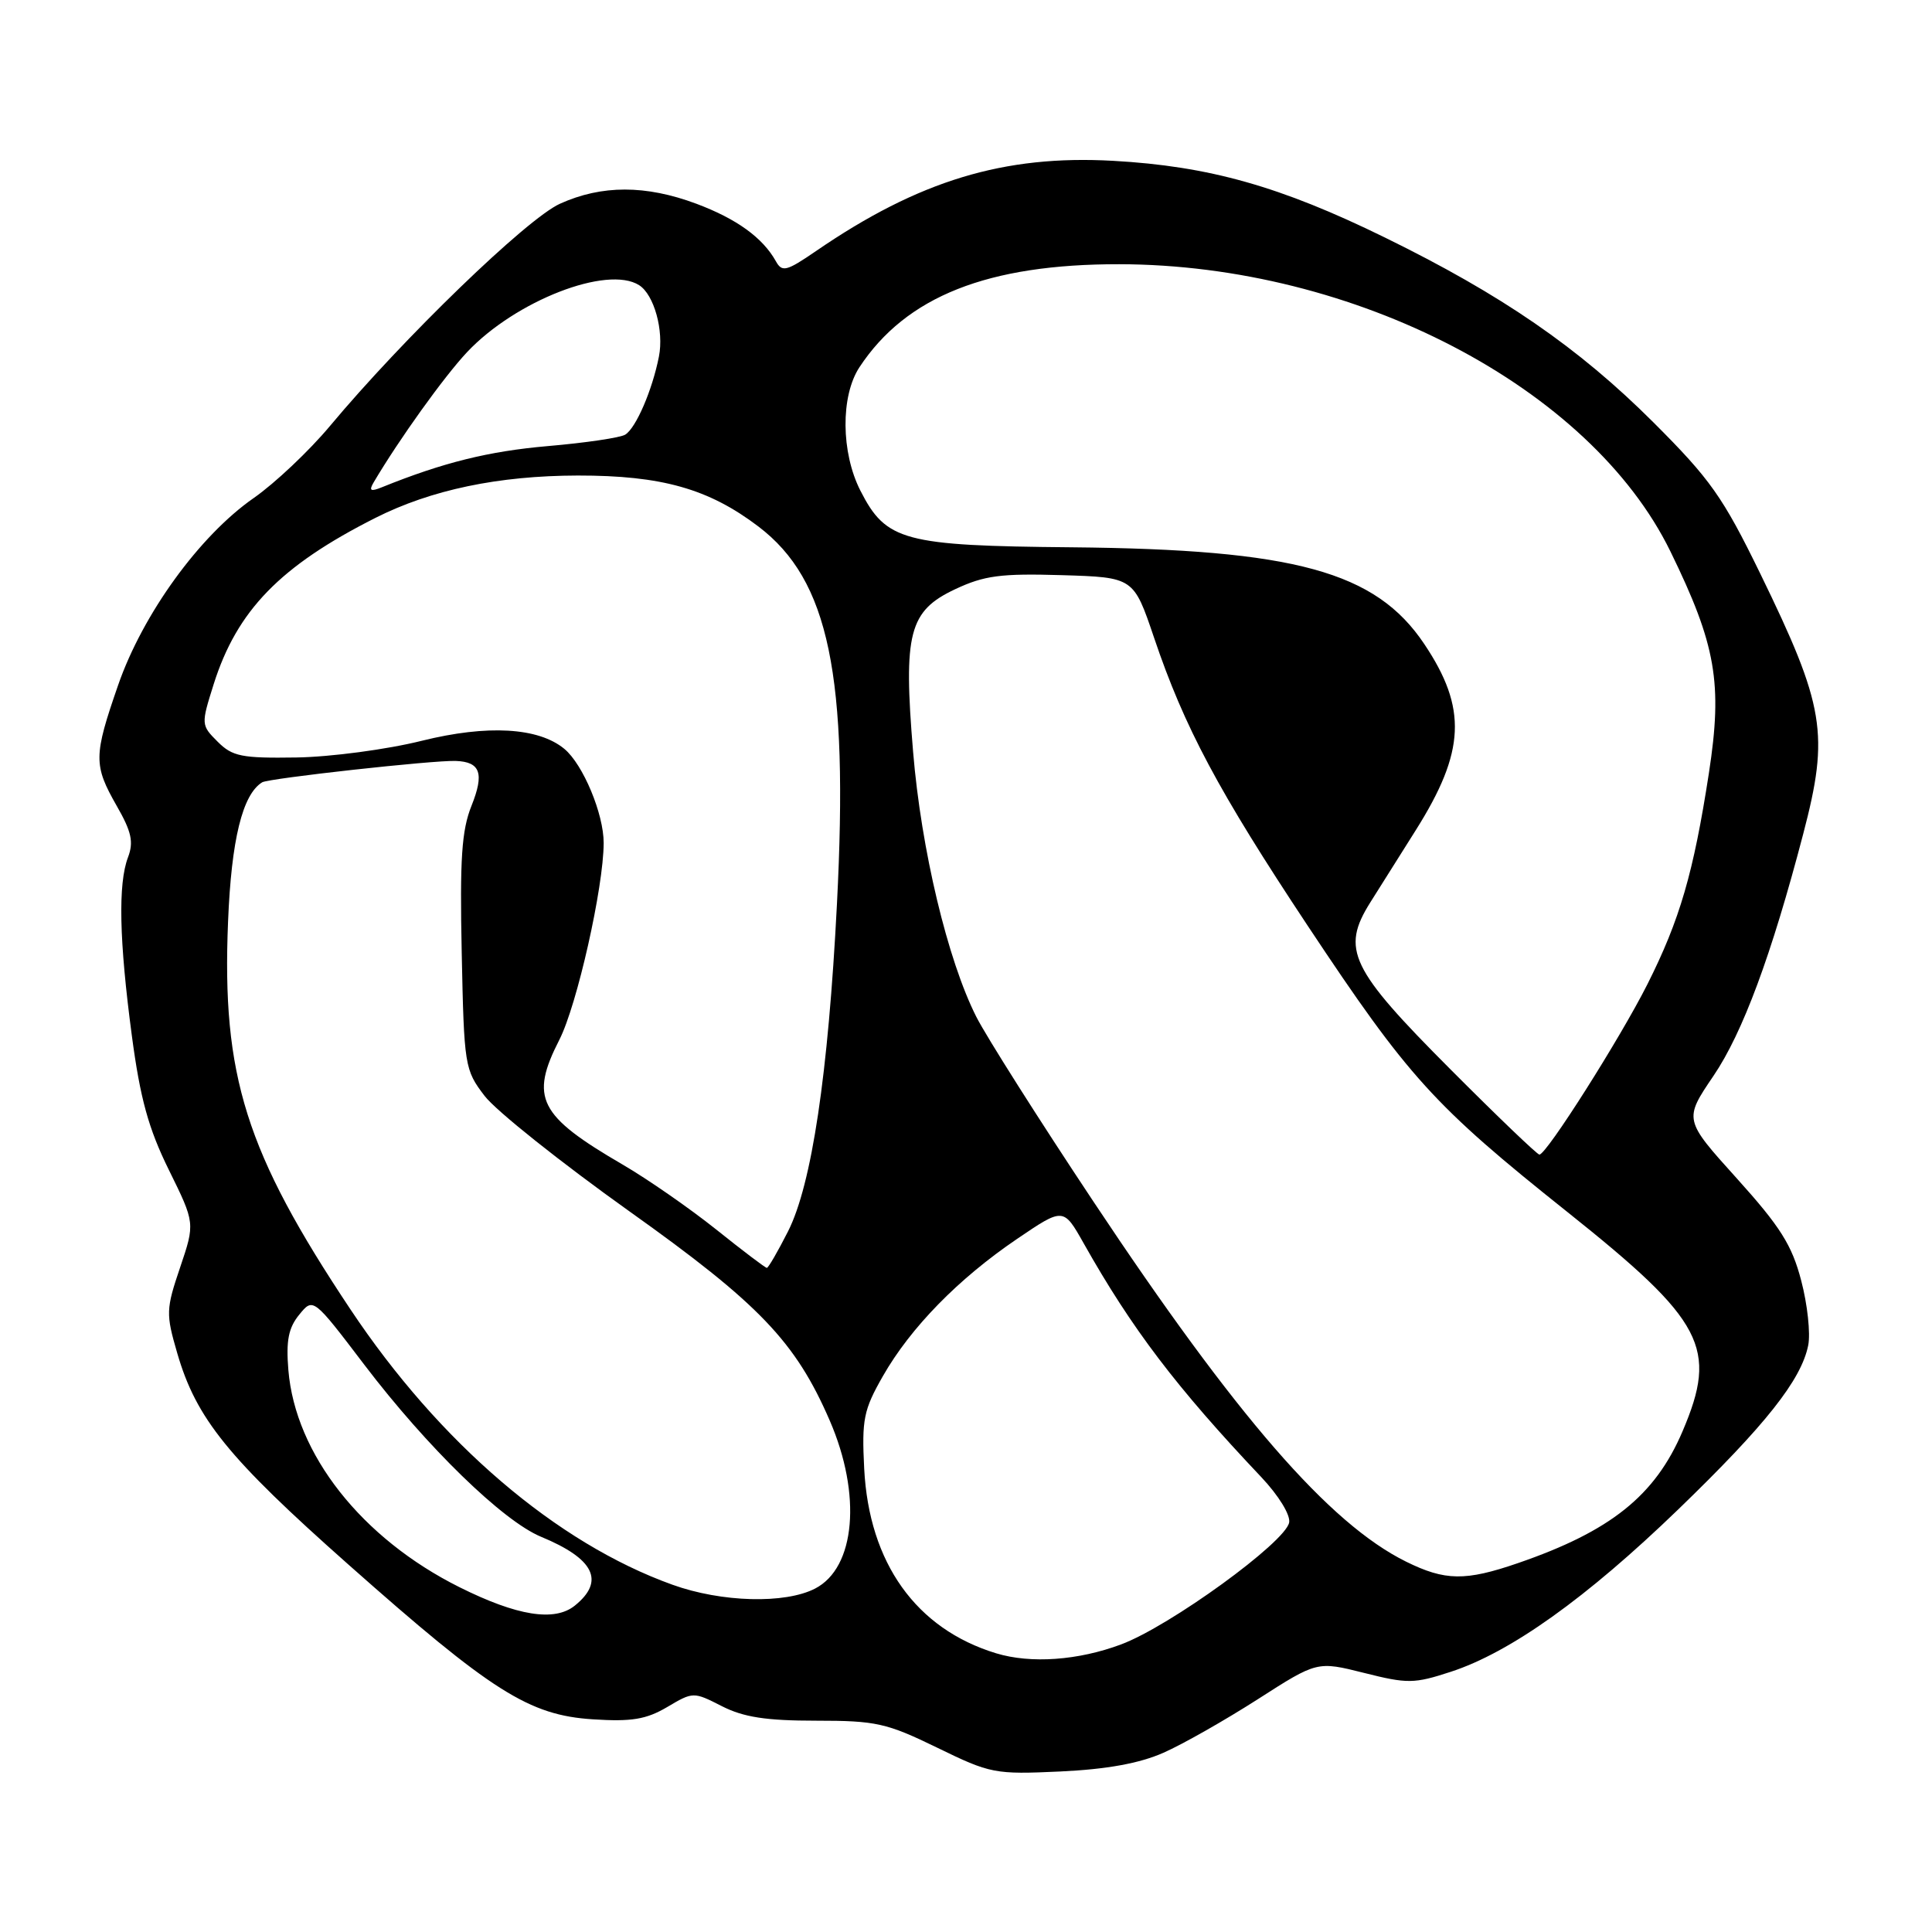 <?xml version="1.0" encoding="UTF-8" standalone="no"?>
<!DOCTYPE svg PUBLIC "-//W3C//DTD SVG 1.1//EN" "http://www.w3.org/Graphics/SVG/1.1/DTD/svg11.dtd" >
<svg xmlns="http://www.w3.org/2000/svg" xmlns:xlink="http://www.w3.org/1999/xlink" version="1.1" viewBox="0 0 256 256">
 <g >
 <path fill="currentColor"
d=" M 154.16 232.25 C 156.71 231.13 162.33 227.93 166.66 225.16 C 174.53 220.11 174.53 220.11 180.75 221.67 C 186.50 223.12 187.38 223.11 192.24 221.52 C 200.13 218.95 210.23 211.74 222.37 200.01 C 233.95 188.82 238.68 182.85 239.60 178.25 C 239.91 176.69 239.50 172.83 238.67 169.69 C 237.45 165.00 235.91 162.55 230.15 156.16 C 223.11 148.36 223.11 148.36 227.05 142.55 C 230.91 136.86 234.73 126.58 238.94 110.48 C 242.41 97.24 241.80 93.57 233.24 76.00 C 228.29 65.85 226.63 63.50 219.07 55.95 C 209.15 46.05 198.98 39.05 183.50 31.47 C 169.67 24.69 160.21 22.02 147.50 21.31 C 133.04 20.50 121.73 23.93 108.12 33.27 C 104.21 35.95 103.63 36.10 102.81 34.62 C 101.06 31.49 97.61 29.00 92.28 27.00 C 85.56 24.49 79.73 24.49 74.19 27.00 C 69.80 28.99 53.44 44.81 43.71 56.46 C 40.97 59.74 36.43 64.03 33.62 65.99 C 26.43 70.99 18.91 81.38 15.65 90.79 C 12.39 100.19 12.38 101.37 15.47 106.79 C 17.43 110.20 17.73 111.58 16.96 113.60 C 15.63 117.11 15.79 124.62 17.47 137.23 C 18.58 145.57 19.67 149.53 22.37 155.01 C 25.85 162.07 25.85 162.07 23.87 167.93 C 21.99 173.48 21.97 174.09 23.48 179.28 C 26.00 187.97 30.21 193.17 46.13 207.28 C 65.17 224.16 70.10 227.28 78.57 227.82 C 83.69 228.15 85.63 227.83 88.41 226.19 C 91.84 224.16 91.89 224.16 95.64 226.07 C 98.52 227.54 101.51 228.00 108.13 228.00 C 116.08 228.00 117.47 228.31 124.17 231.57 C 131.24 235.02 131.81 235.13 140.51 234.73 C 146.67 234.44 151.00 233.65 154.16 232.25 Z  M 131.99 219.07 C 121.39 215.84 115.15 207.11 114.51 194.60 C 114.18 188.07 114.43 186.82 116.99 182.34 C 120.66 175.91 126.98 169.45 134.74 164.18 C 140.91 159.99 140.91 159.99 143.59 164.74 C 149.98 176.08 155.87 183.83 167.14 195.74 C 169.42 198.16 171.01 200.74 170.82 201.74 C 170.32 204.37 155.01 215.48 148.56 217.89 C 142.87 220.02 136.60 220.47 131.99 219.07 Z  M 60.88 210.31 C 47.91 203.83 39.14 192.69 38.21 181.54 C 37.89 177.65 38.22 175.95 39.65 174.20 C 41.50 171.93 41.50 171.93 48.27 180.83 C 56.61 191.79 66.63 201.53 71.69 203.63 C 78.74 206.54 80.20 209.50 76.17 212.75 C 73.48 214.92 68.52 214.12 60.88 210.31 Z  M 89.09 209.98 C 73.73 204.46 58.21 191.18 46.43 173.49 C 32.56 152.67 29.37 142.55 30.22 122.09 C 30.66 111.24 32.13 105.27 34.74 103.66 C 35.60 103.13 57.48 100.71 60.40 100.83 C 63.66 100.95 64.19 102.48 62.48 106.76 C 61.17 110.03 60.92 113.79 61.18 126.24 C 61.49 141.24 61.57 141.76 64.21 145.21 C 65.70 147.17 74.34 154.05 83.40 160.51 C 100.62 172.77 105.41 177.78 109.94 188.22 C 114.20 198.04 113.36 207.73 108.01 210.49 C 104.03 212.55 95.61 212.33 89.09 209.98 Z  M 186.30 206.92 C 176.13 201.89 163.80 187.68 144.85 159.16 C 137.66 148.35 130.70 137.36 129.37 134.74 C 125.57 127.24 122.06 112.56 120.99 99.61 C 119.68 83.89 120.44 80.95 126.57 78.07 C 130.42 76.26 132.62 75.97 140.67 76.21 C 150.21 76.50 150.21 76.50 152.92 84.50 C 156.93 96.37 161.44 104.82 173.26 122.64 C 186.65 142.81 189.97 146.48 207.73 160.63 C 225.81 175.05 227.67 178.59 222.94 189.67 C 219.31 198.18 213.41 202.90 201.14 207.12 C 194.17 209.52 191.48 209.48 186.30 206.92 Z  M 94.88 162.90 C 91.37 160.10 85.80 156.23 82.50 154.31 C 71.37 147.83 70.18 145.48 74.12 137.77 C 76.46 133.18 79.97 117.61 79.99 111.71 C 80.00 107.86 77.26 101.29 74.78 99.23 C 71.35 96.39 64.60 96.00 55.92 98.15 C 51.28 99.31 43.81 100.30 39.28 100.37 C 32.02 100.48 30.80 100.24 28.84 98.28 C 26.64 96.08 26.63 96.00 28.31 90.67 C 31.40 80.89 37.12 75.00 49.73 68.63 C 57.12 64.90 66.04 63.03 76.57 63.01 C 87.68 63.00 93.90 64.76 100.50 69.77 C 109.85 76.88 112.46 89.44 110.90 119.79 C 109.74 142.38 107.56 156.95 104.42 163.16 C 103.07 165.82 101.81 168.00 101.61 168.00 C 101.41 168.00 98.39 165.71 94.88 162.90 Z  M 192.23 141.73 C 178.89 128.36 177.66 125.80 181.58 119.56 C 182.99 117.33 185.69 113.03 187.60 110.00 C 194.17 99.57 194.43 93.85 188.72 85.33 C 182.29 75.73 171.58 72.80 142.00 72.52 C 119.74 72.32 117.41 71.69 114.01 65.02 C 111.43 59.96 111.37 52.48 113.88 48.66 C 120.07 39.27 130.88 34.99 148.30 35.01 C 179.50 35.06 210.72 51.33 221.34 73.07 C 227.39 85.45 228.27 90.53 226.44 102.43 C 224.40 115.65 222.59 121.88 218.28 130.44 C 214.67 137.60 204.93 152.97 203.98 152.99 C 203.70 153.00 198.41 147.93 192.23 141.73 Z  M 49.51 63.92 C 52.87 58.23 58.86 49.88 61.89 46.66 C 68.30 39.85 80.48 35.11 84.69 37.79 C 86.67 39.05 87.99 43.81 87.31 47.25 C 86.43 51.71 84.27 56.71 82.85 57.59 C 82.20 58.00 77.58 58.68 72.58 59.11 C 64.76 59.79 58.72 61.28 50.59 64.57 C 49.10 65.17 48.86 65.03 49.51 63.92 Z "/>
</g>
</svg>